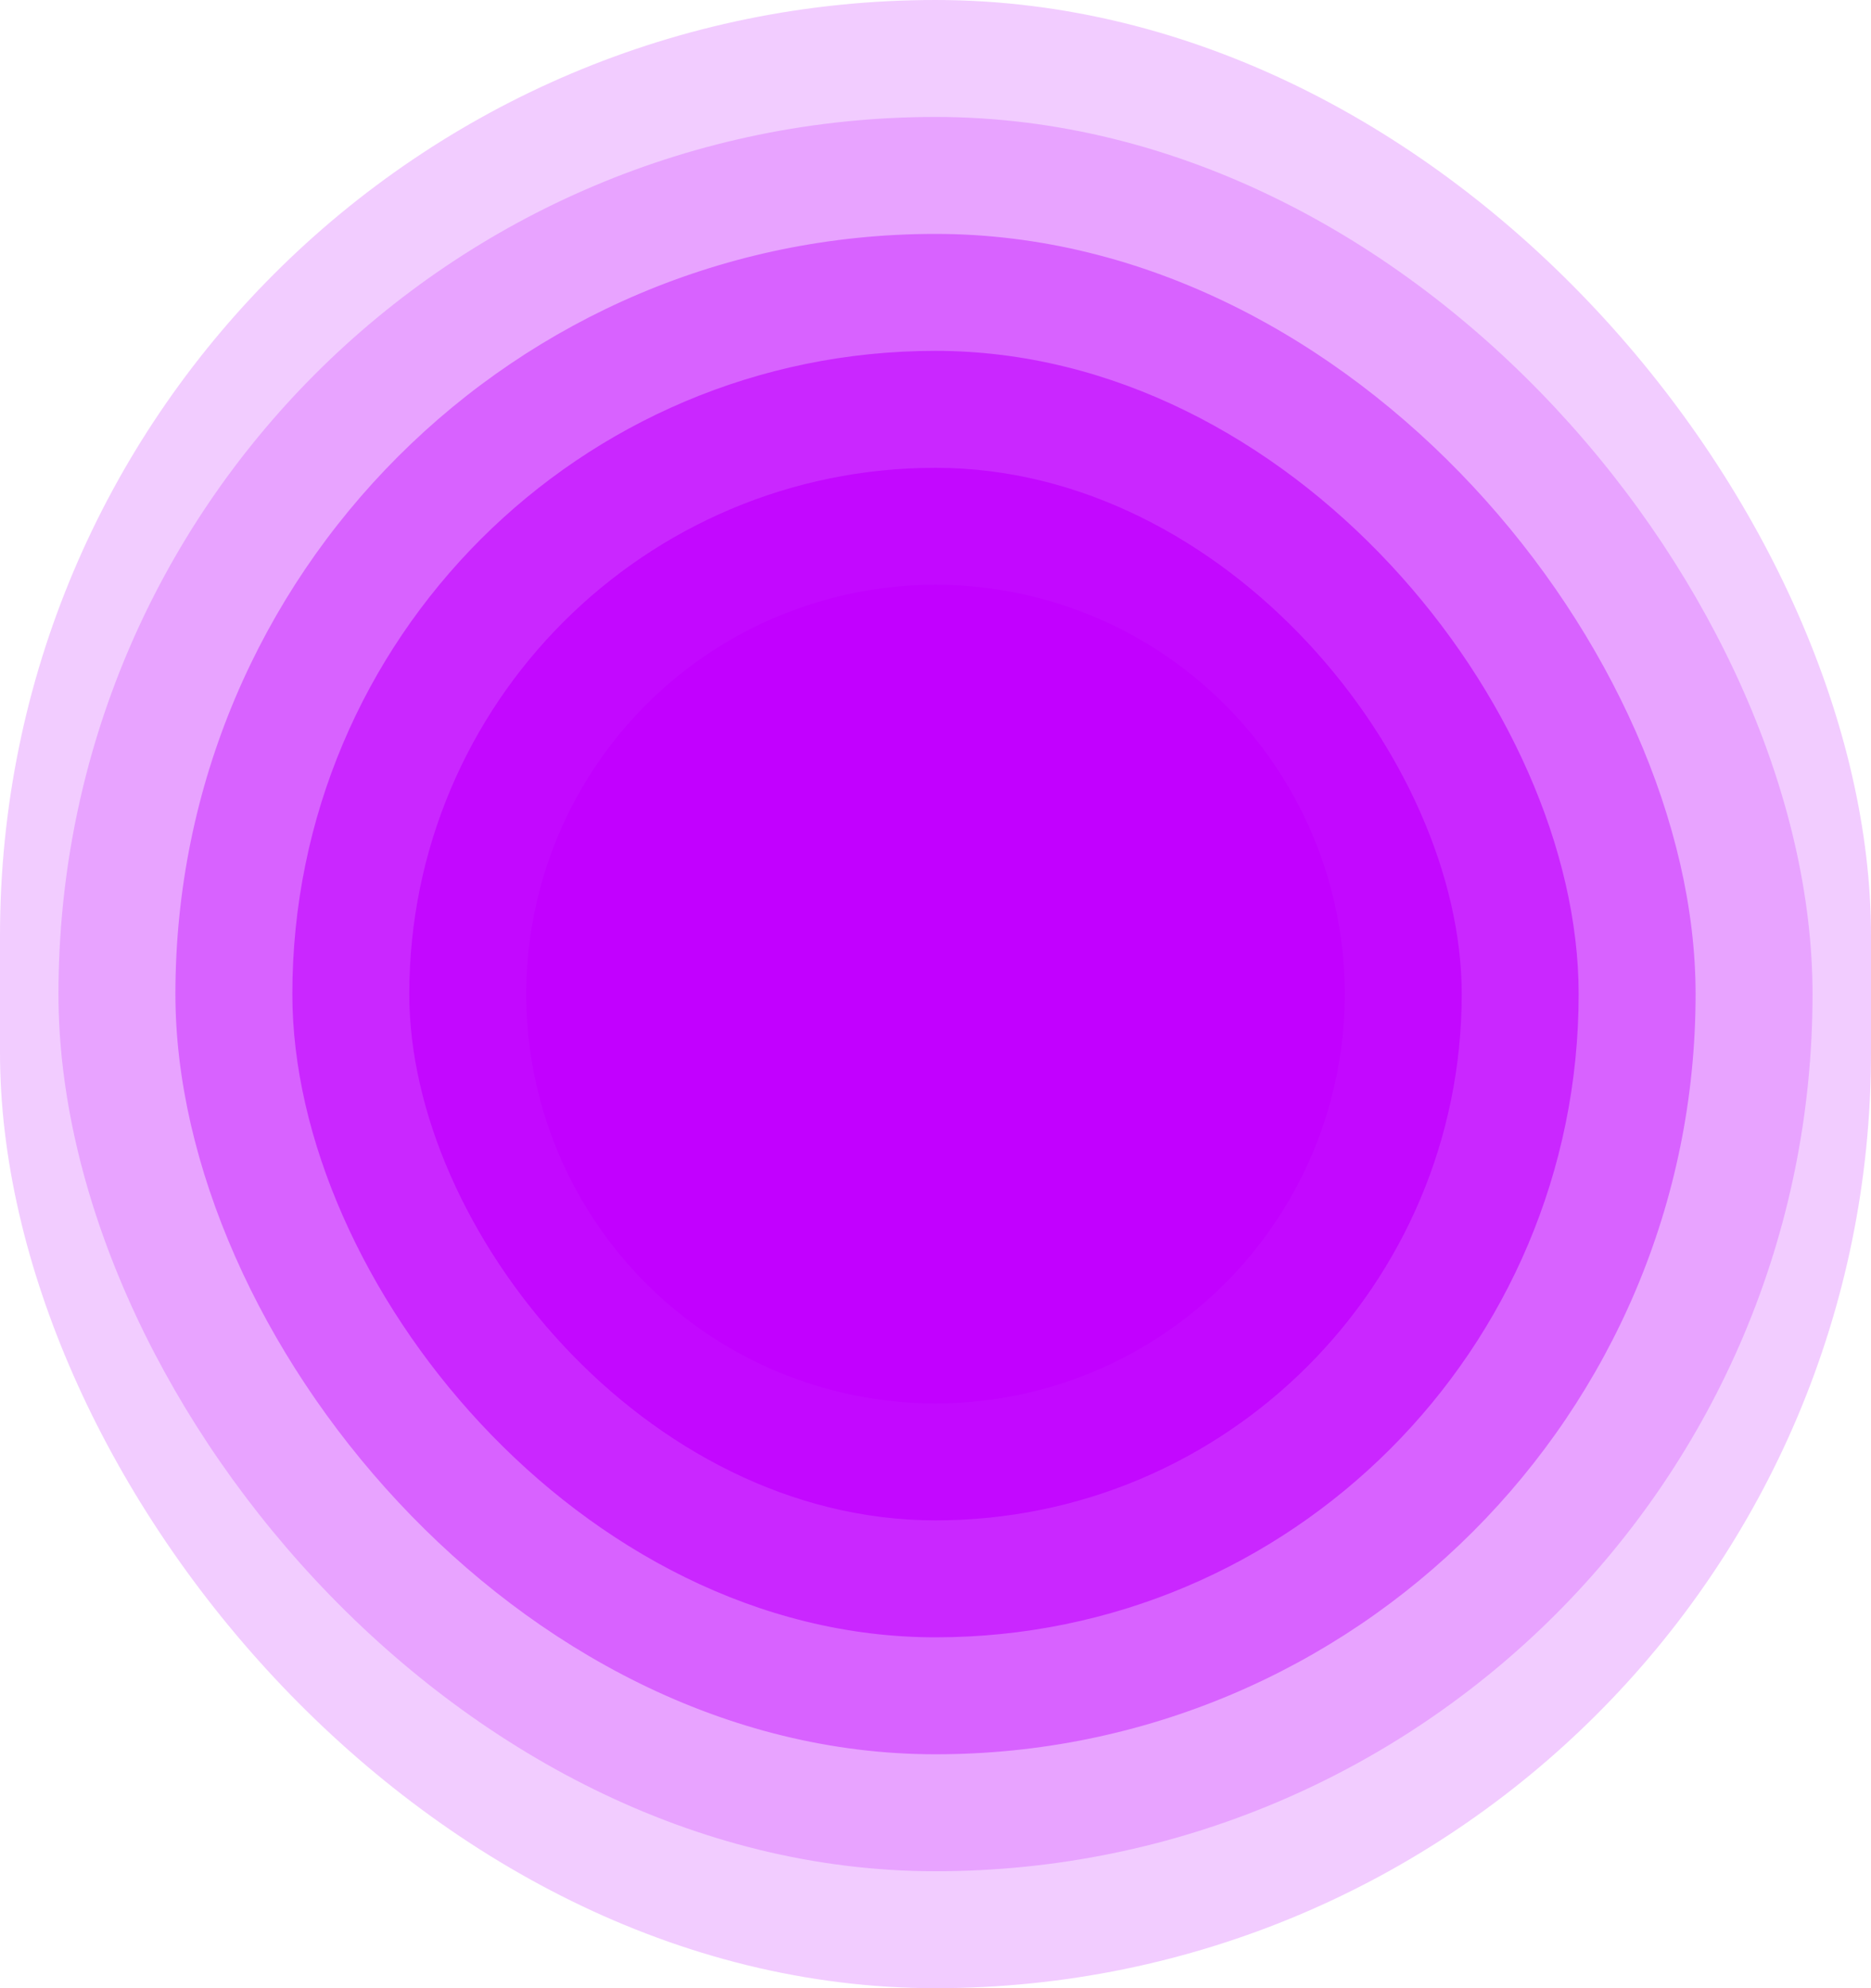 <svg width="1600" height="1700" viewBox="0 0 1600 1700" fill="none" xmlns="http://www.w3.org/2000/svg">
<rect width="1600" height="1700" rx="800" fill="#C200FF" fill-opacity="0.2"/>
<rect x="50" y="100" width="1500" height="1500" rx="750" fill="#C200FF" fill-opacity="0.2"/>
<rect x="150" y="200" width="1300" height="1300" rx="650" fill="#C200FF" fill-opacity="0.4"/>
<rect x="250" y="300" width="1100" height="1100" rx="550" fill="#C200FF" fill-opacity="0.6"/>
<rect x="350" y="400" width="900" height="900" rx="450" fill="#C200FF" fill-opacity="0.8"/>
<circle cx="800" cy="850" r="350" fill="#C200FF"/>
</svg>
